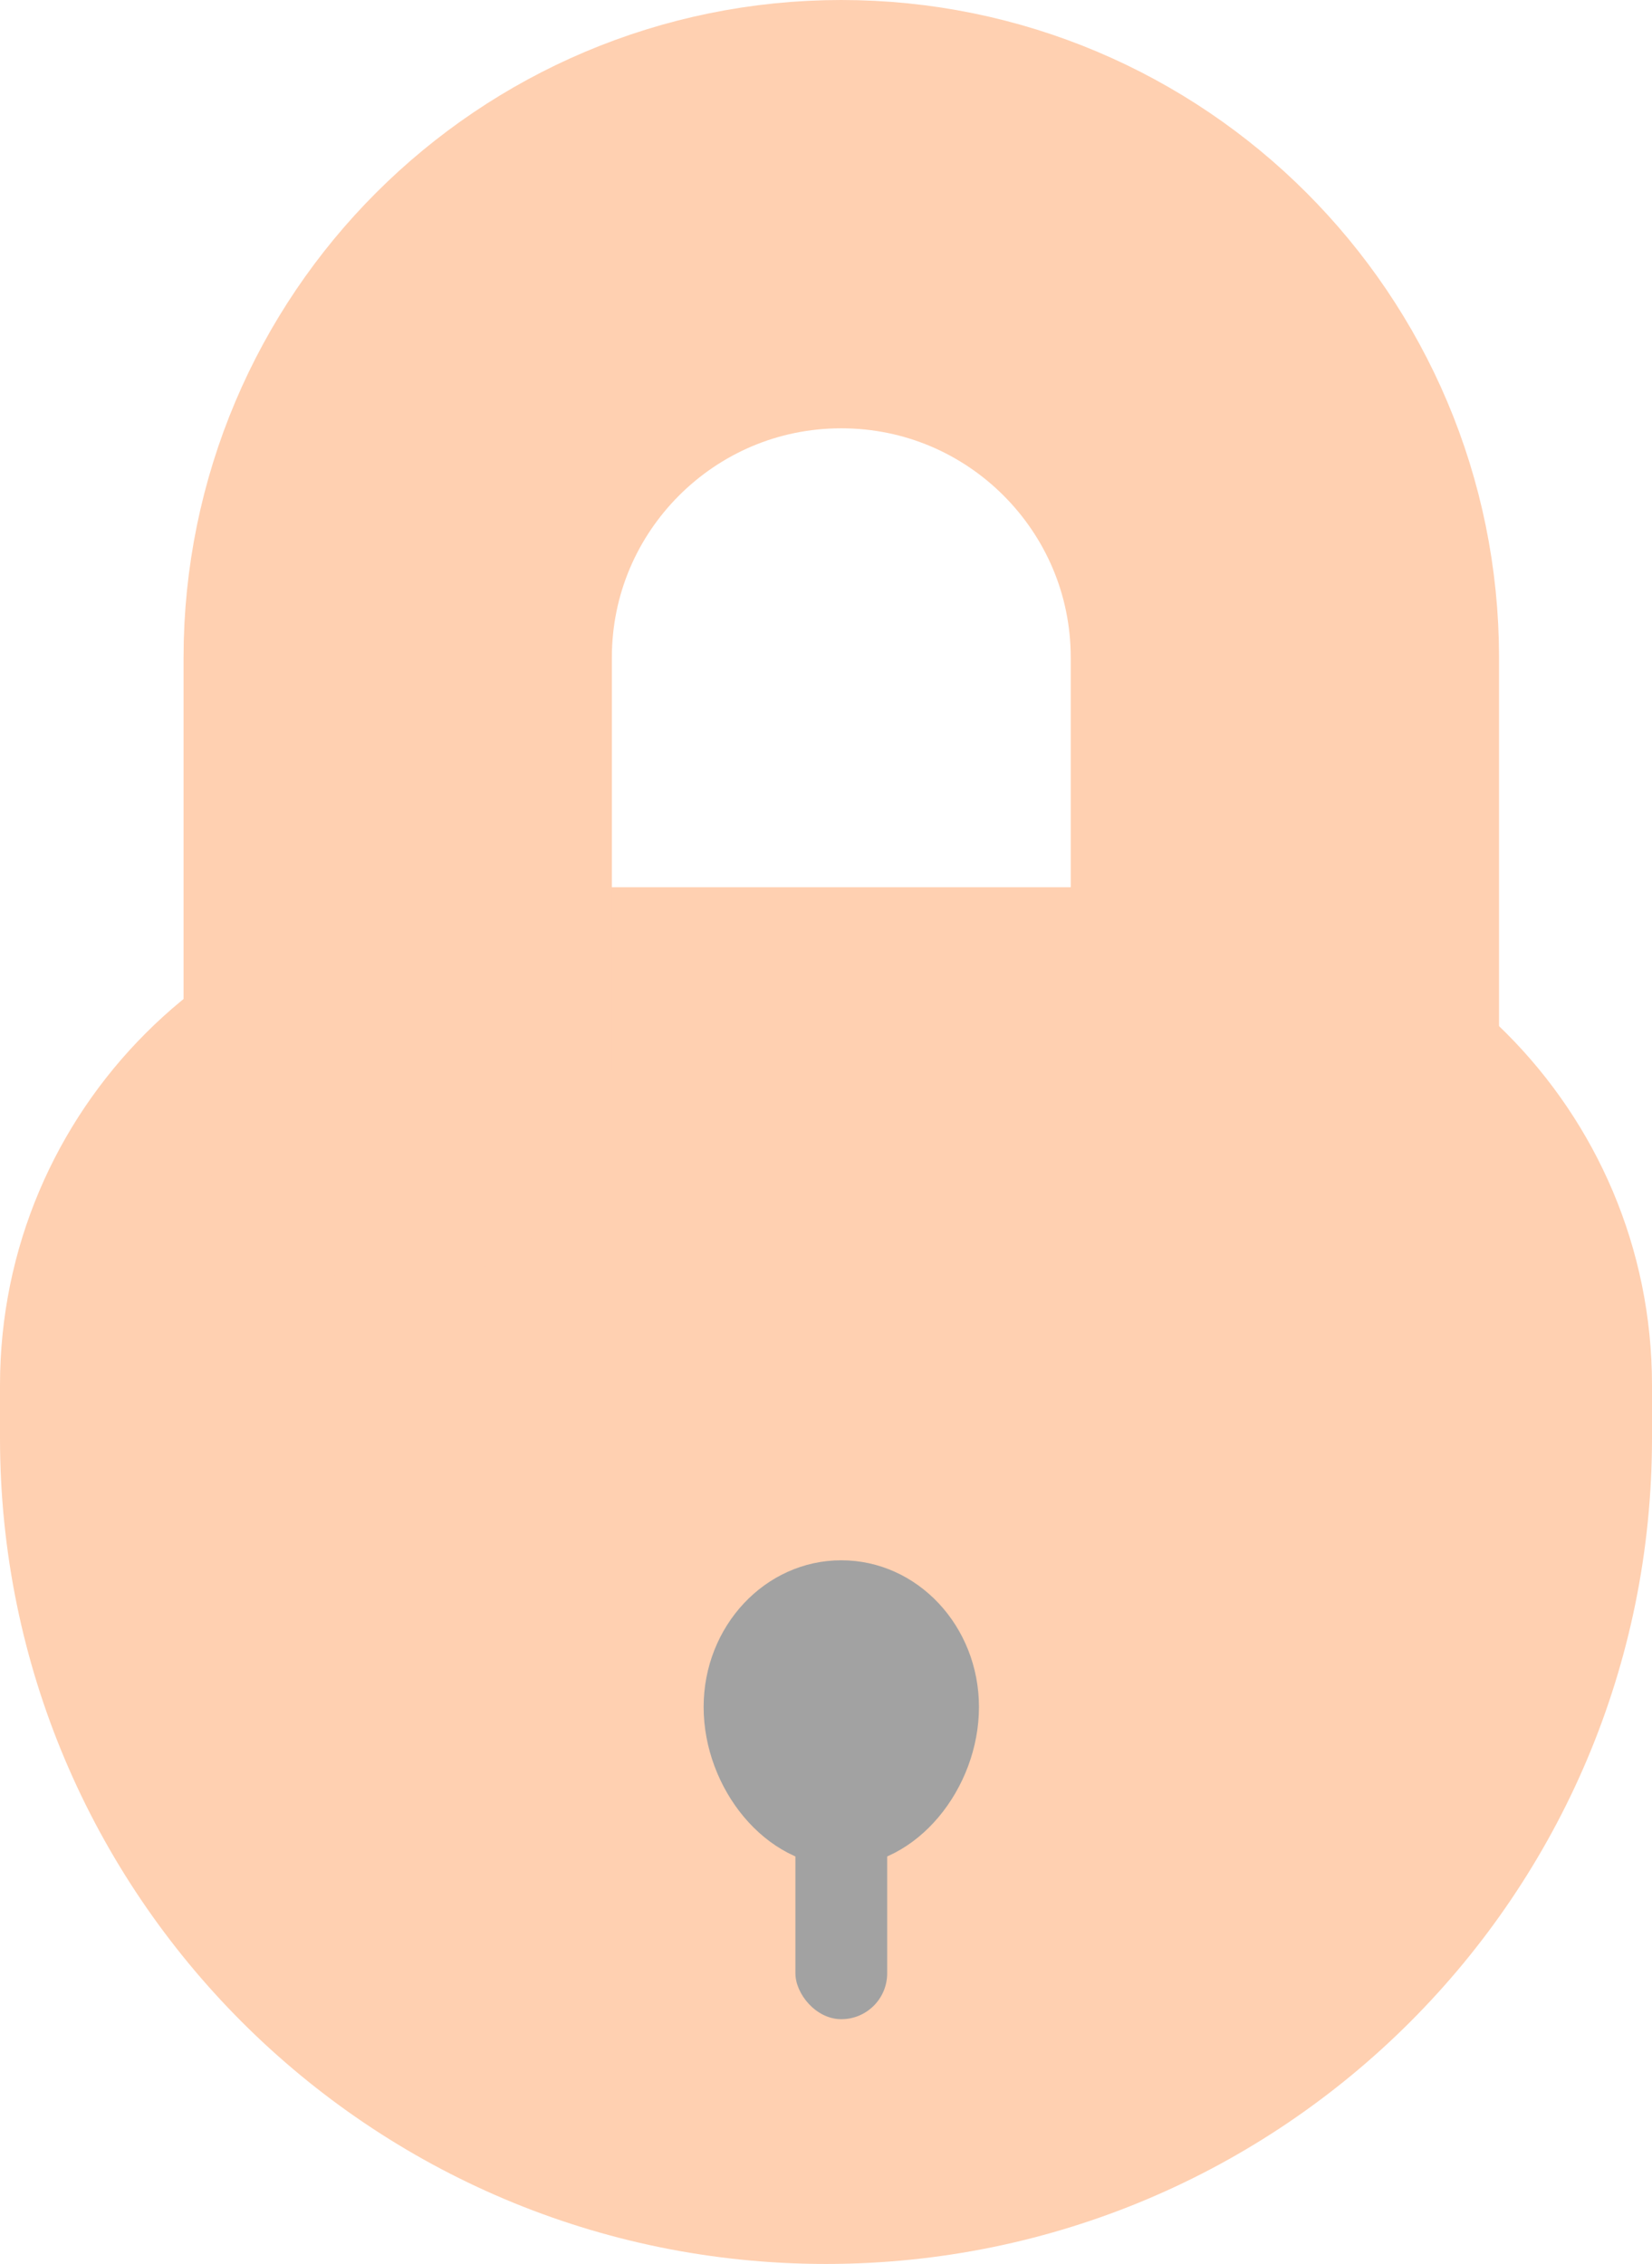 <svg width="54" height="74" viewBox="0 0 54 74" fill="none" xmlns="http://www.w3.org/2000/svg">
<path d="M0 45.277C0 36.287 7.287 29 16.277 29H37.723C46.713 29 54 36.287 54 45.277V47C54 61.912 41.912 74 27 74C12.088 74 0 61.912 0 47V45.277Z" fill="#FFD0B1"/>
<path d="M13 35V21.5C13 13.492 19.492 7 27.5 7V7C35.508 7 42 13.492 42 21.5V35" stroke="#FFD0B1" stroke-width="14" stroke-linecap="round"/>
<path d="M32 55.796C32 58.444 29.985 61 27.5 61C25.015 61 23 58.444 23 55.796C23 53.147 25.015 51 27.5 51C29.985 51 32 53.147 32 55.796Z" fill="#A2A2A2"/>
<rect x="26" y="58" width="3" height="8" rx="1.5" fill="#A2A2A2"/>
</svg>
